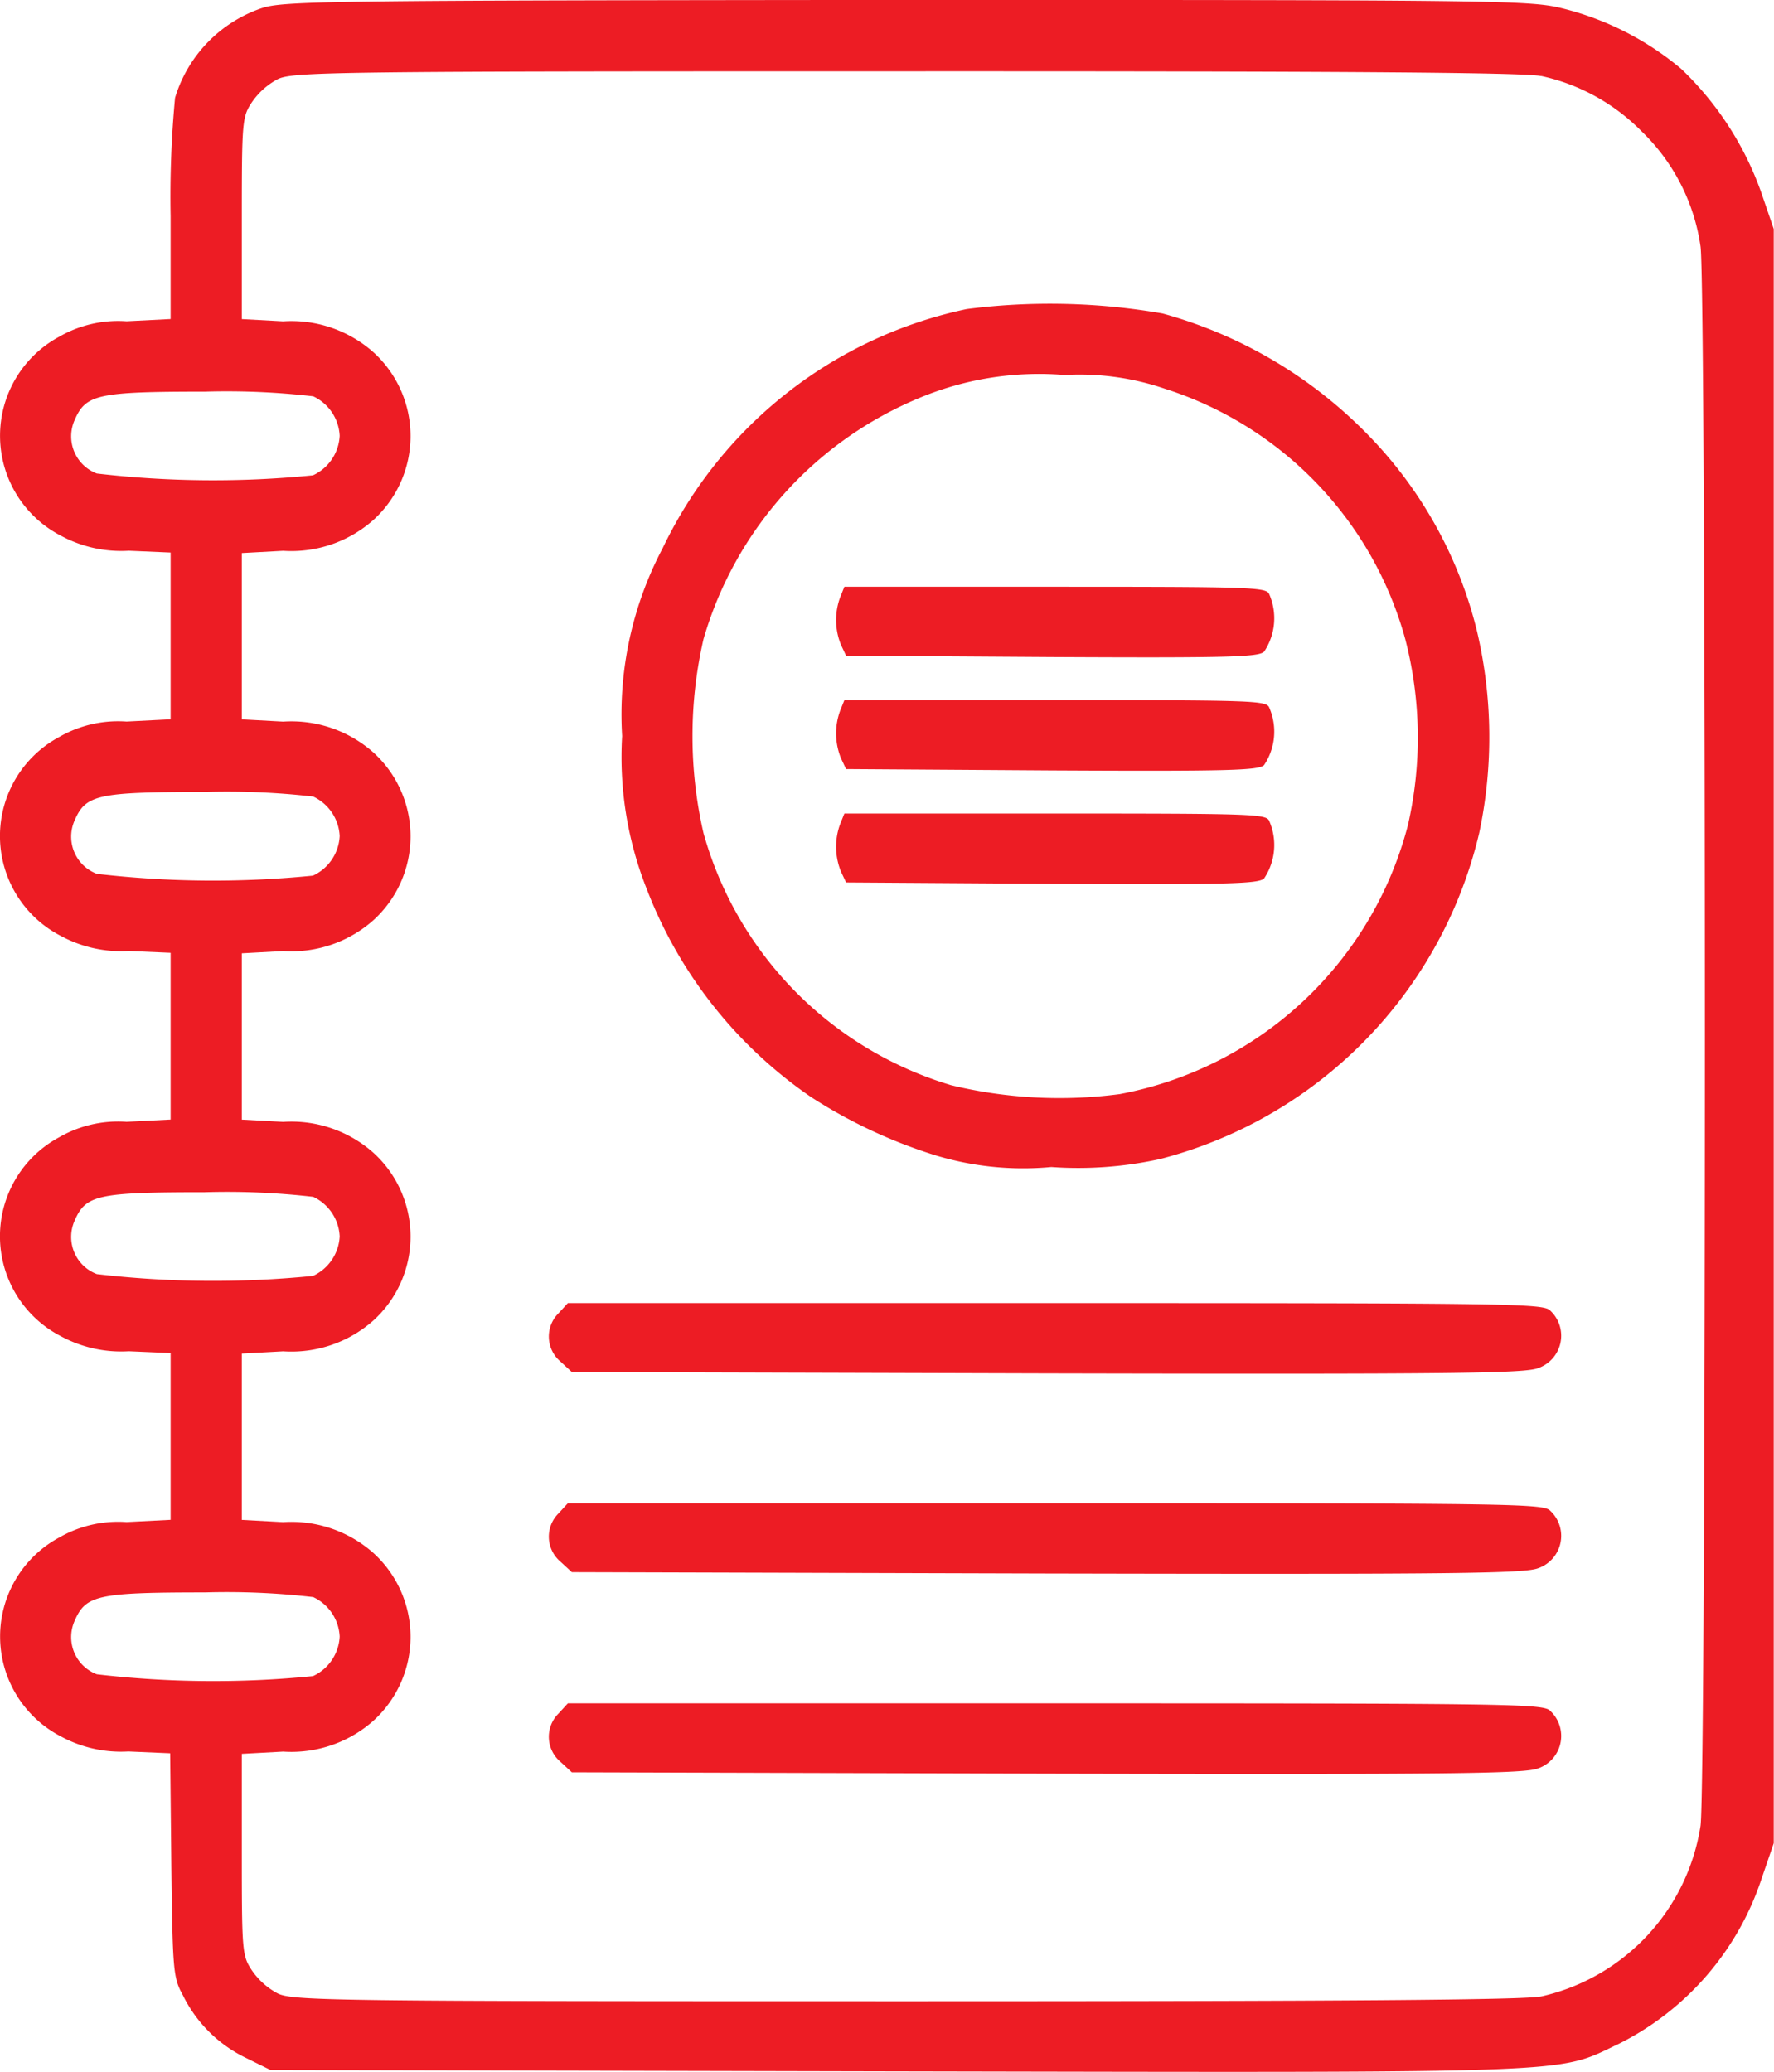 <svg xmlns="http://www.w3.org/2000/svg" width="27.585" height="32.222" viewBox="0 0 27.585 32.222">
  <g id="accounting-book-_1_" transform="translate(-56.636 489)">
    <path id="Path_3385" data-name="Path 3385" d="M60.693-488.869a2.122,2.122,0,0,0-1.335,1.39,16.392,16.392,0,0,0-.069,1.84v1.6l-.685.035a1.837,1.837,0,0,0-1.051.242,1.749,1.749,0,0,0,.028,3.091,1.968,1.968,0,0,0,1.058.235l.65.028v2.593l-.685.035a1.836,1.836,0,0,0-1.051.242,1.748,1.748,0,0,0,.028,3.091,1.968,1.968,0,0,0,1.058.235l.65.028v2.593l-.685.035a1.836,1.836,0,0,0-1.051.242,1.748,1.748,0,0,0,.028,3.091,1.968,1.968,0,0,0,1.058.235l.65.028v2.593l-.685.035a1.837,1.837,0,0,0-1.051.242A1.749,1.749,0,0,0,57.581-462a1.957,1.957,0,0,0,1.051.235l.65.028L59.3-460c.021,1.646.028,1.75.18,2.026a2.117,2.117,0,0,0,.968.968l.394.194,9.73.021c10.761.021,10.256.035,11.224-.422a4.417,4.417,0,0,0,2.227-2.559l.194-.567v-25.1l-.194-.567a4.927,4.927,0,0,0-1.245-1.923,4.6,4.6,0,0,0-1.819-.934c-.519-.131-.8-.138-10.221-.138C61.62-488.993,61.032-488.986,60.693-488.869Zm19.91,1.051a3.119,3.119,0,0,1,1.563.864,3.089,3.089,0,0,1,.913,1.791c.09.664.09,23.887,0,24.551a3.225,3.225,0,0,1-2.476,2.656c-.263.055-3.05.076-9.889.076-8.928,0-9.537-.007-9.765-.125a1.128,1.128,0,0,1-.394-.353c-.152-.228-.159-.29-.159-1.8v-1.57l.643-.035a1.921,1.921,0,0,0,1.4-.477,1.761,1.761,0,0,0,0-2.614,1.921,1.921,0,0,0-1.4-.477l-.643-.035v-2.586l.643-.035a1.921,1.921,0,0,0,1.4-.477,1.761,1.761,0,0,0,0-2.614,1.92,1.92,0,0,0-1.4-.477l-.643-.035v-2.586l.643-.035a1.921,1.921,0,0,0,1.4-.477,1.761,1.761,0,0,0,0-2.614,1.921,1.921,0,0,0-1.4-.477l-.643-.035V-480.4l.643-.035a1.921,1.921,0,0,0,1.4-.477,1.761,1.761,0,0,0,0-2.614,1.921,1.921,0,0,0-1.4-.477l-.643-.035v-1.57c0-1.515.007-1.577.159-1.805a1.128,1.128,0,0,1,.394-.353c.228-.118.837-.125,9.765-.125C77.554-487.893,80.341-487.873,80.6-487.817Zm-19.1,4.979a.716.716,0,0,1,.415.615.716.716,0,0,1-.415.615,15.576,15.576,0,0,1-3.361-.028.618.618,0,0,1-.346-.83c.173-.4.353-.443,2.026-.443A11.641,11.641,0,0,1,61.5-482.838Zm0,6.224a.716.716,0,0,1,.415.615.717.717,0,0,1-.415.616,15.576,15.576,0,0,1-3.361-.028.618.618,0,0,1-.346-.83c.173-.4.353-.443,2.026-.443A11.641,11.641,0,0,1,61.5-476.614Zm0,6.224a.717.717,0,0,1,.415.616.716.716,0,0,1-.415.615,15.579,15.579,0,0,1-3.361-.028.618.618,0,0,1-.346-.83c.173-.4.353-.443,2.026-.443A11.641,11.641,0,0,1,61.5-470.39Zm0,6.224a.716.716,0,0,1,.415.615.716.716,0,0,1-.415.615,15.579,15.579,0,0,1-3.361-.028.618.618,0,0,1-.346-.83c.173-.4.353-.443,2.026-.443A11.641,11.641,0,0,1,61.5-464.166Z" transform="translate(0)" fill="#ed1c24"/>
    <path id="Path_3386" data-name="Path 3386" d="M201.86-420.621a6.791,6.791,0,0,0-4.73,3.721,5.531,5.531,0,0,0-.629,2.918,5.556,5.556,0,0,0,.38,2.372,6.936,6.936,0,0,0,2.559,3.243,7.879,7.879,0,0,0,1.916.9,4.692,4.692,0,0,0,1.819.187,5.9,5.9,0,0,0,1.694-.125,6.864,6.864,0,0,0,4.959-5.069,7.182,7.182,0,0,0-.035-3.14,6.606,6.606,0,0,0-1.7-3.057,7.077,7.077,0,0,0-3.188-1.881A10.207,10.207,0,0,0,201.86-420.621Zm3.077,1.238a5.657,5.657,0,0,1,3.741,3.894,6.1,6.1,0,0,1,.042,2.891,5.718,5.718,0,0,1-4.481,4.184,7.163,7.163,0,0,1-2.621-.138,5.688,5.688,0,0,1-3.852-3.921,6.725,6.725,0,0,1,0-3.015,5.81,5.81,0,0,1,3.333-3.741,4.828,4.828,0,0,1,2.282-.367A4.094,4.094,0,0,1,204.937-419.383Z" transform="translate(-130.191 -63.573)" fill="#ed1c24"/>
    <path id="Path_3388" data-name="Path 3388" d="M180.184-195.841a.509.509,0,0,0,.028.747l.18.166,7.393.021c6.376.014,7.427,0,7.635-.083a.533.533,0,0,0,.187-.892c-.1-.111-.553-.118-7.69-.118h-7.587Z" transform="translate(-114.864 -272.737)" fill="#ed1c24"/>
    <path id="Path_3441" data-name="Path 3441" d="M180.1-195.841a1.022,1.022,0,0,0,.012.747l.078.166,3.2.021c2.758.014,3.212,0,3.3-.083a.935.935,0,0,0,.081-.892c-.042-.111-.239-.118-3.326-.118h-3.281Z" transform="translate(-110.398 -283.876)" fill="#ed1c24"/>
    <path id="Path_3442" data-name="Path 3442" d="M180.1-195.841a1.022,1.022,0,0,0,.012.747l.078.166,3.2.021c2.758.014,3.212,0,3.3-.083a.935.935,0,0,0,.081-.892c-.042-.111-.239-.118-3.326-.118h-3.281Z" transform="translate(-110.398 -282.113)" fill="#ed1c24"/>
    <path id="Path_3443" data-name="Path 3443" d="M180.1-195.841a1.022,1.022,0,0,0,.012.747l.078.166,3.2.021c2.758.014,3.212,0,3.3-.083a.935.935,0,0,0,.081-.892c-.042-.111-.239-.118-3.326-.118h-3.281Z" transform="translate(-110.398 -280.35)" fill="#ed1c24"/>
    <path id="Path_3389" data-name="Path 3389" d="M180.184-150.841a.509.509,0,0,0,.028.747l.18.166,7.393.021c6.376.014,7.427,0,7.635-.083a.533.533,0,0,0,.187-.892c-.1-.111-.553-.118-7.69-.118h-7.587Z" transform="translate(-114.864 -314.625)" fill="#ed1c24"/>
    <path id="Path_3390" data-name="Path 3390" d="M180.184-105.841a.509.509,0,0,0,.028.747l.18.166,7.393.021c6.376.014,7.427,0,7.635-.083a.533.533,0,0,0,.187-.892c-.1-.111-.553-.118-7.69-.118h-7.587Z" transform="translate(-114.864 -356.513)" fill="#ed1c24"/>
  </g>
</svg>
